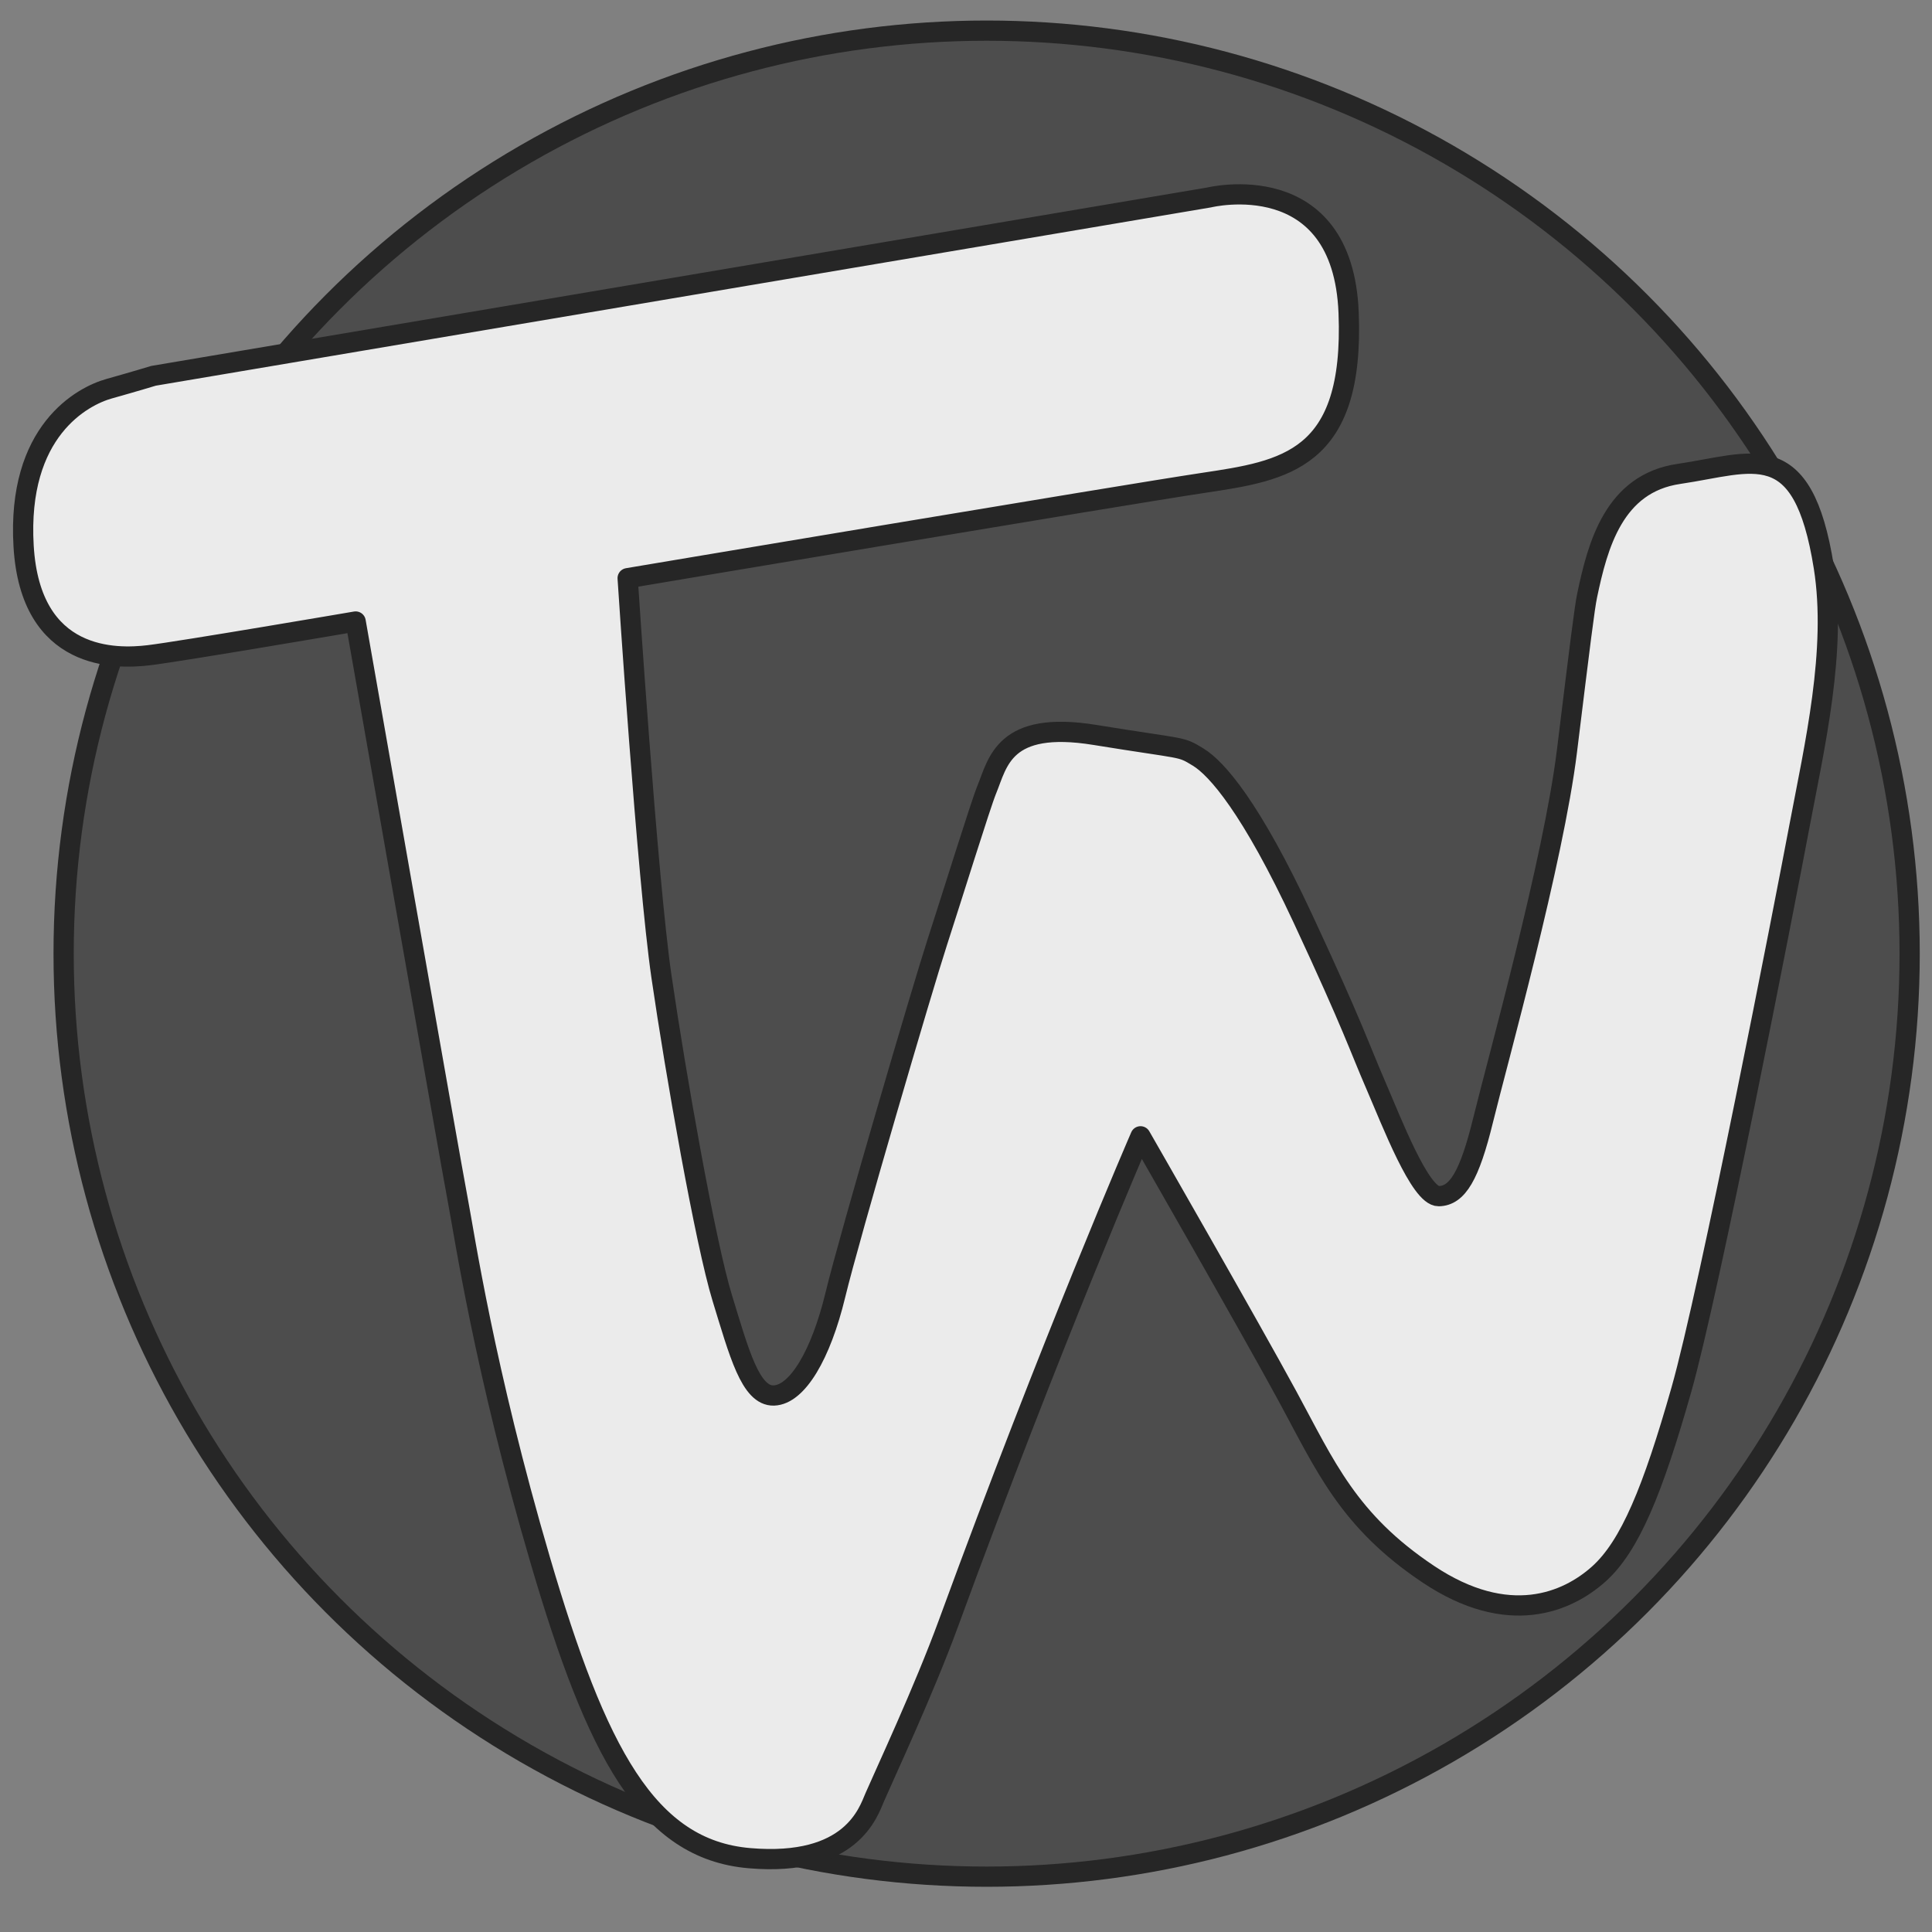 <?xml version="1.0" encoding="UTF-8" standalone="no"?>
<!DOCTYPE svg PUBLIC "-//W3C//DTD SVG 1.1//EN" "http://www.w3.org/Graphics/SVG/1.1/DTD/svg11.dtd">
<svg width="100%" height="100%" viewBox="0 0 500 500" version="1.1" xmlns="http://www.w3.org/2000/svg" xmlns:xlink="http://www.w3.org/1999/xlink" xml:space="preserve" xmlns:serif="http://www.serif.com/" style="fill-rule:evenodd;clip-rule:evenodd;stroke-linecap:round;stroke-linejoin:round;stroke-miterlimit:1.5;">
    <rect x="0" y="0" width="500" height="500" fill="#808080" stroke="none"/>
    <g id="Logo" transform="matrix(1.047,0,0,1.047,-13.757,-13.724)">
        <g transform="matrix(1,0,0,1,-9,6)">
            <circle cx="266.018" cy="242.835" r="228.152" style="fill:rgb(77,77,77);stroke:rgb(38,38,38);stroke-width:5px;"/>
        </g>
        <g transform="matrix(1,0,0,1,3.505,0.761)">
            <path d="M47.574,105.24L308.567,61.143C308.567,61.143 341.549,53.086 342.992,89.667C344.435,126.247 327.191,128.683 306.987,131.719C286.783,134.756 164.777,155.263 164.777,155.263C164.777,155.263 169.612,229.471 173.122,253.63C176.632,277.79 184.011,319.681 188.165,333.195C192.319,346.71 195.135,357.476 200.916,357.29C206.696,357.104 212.522,347.314 216.116,332.452C219.71,317.589 237.765,256.15 241.303,245.269C244.84,234.388 252.042,211.174 253.521,207.588C256.301,200.853 257.636,190.327 280.305,194.013C302.974,197.7 301.204,196.695 305.797,199.485C310.389,202.275 318.913,211.97 331.703,239.443C344.262,266.419 345.515,270.929 349.672,280.517C353.595,289.566 360.664,308.087 365.263,308.015C369.861,307.943 372.86,303.021 376.245,289.158C379.631,275.295 393.628,225.104 396.958,197.979C400.288,170.853 401.307,162.594 401.938,159.582C404.55,147.108 408.58,131.838 424.618,129.49C442.87,126.819 455.239,119.777 460.446,152.513C463.714,173.062 458.172,196.697 454.386,216.748C450.6,236.798 432.213,331.372 425.203,355.986C418.193,380.6 412.548,394.511 404.802,401.436C397.056,408.361 382.503,414.693 362.705,401.472C342.907,388.251 337.26,374.761 327.906,357.509C318.551,340.258 291.551,293.221 291.551,293.221C291.551,293.221 269.859,343.172 244.06,413.644C238,430.196 228.394,450.732 225.879,456.539C224.291,460.205 220.165,473.809 194.89,471.654C169.614,469.499 157.089,445.381 143.195,398.068C129.301,350.754 124.401,317.333 122.798,309.025C121.196,300.717 97.545,165.973 97.545,165.973C97.545,165.973 54.244,173.375 46.353,174.315C38.461,175.255 17.172,175.942 15.472,147.371C13.771,118.801 30.068,110.259 36.61,108.427C43.153,106.594 47.574,105.24 47.574,105.24Z" style="fill:rgb(235,235,235);stroke:rgb(38,38,38);stroke-width:5px;"/>
        </g>
    </g>
</svg>
